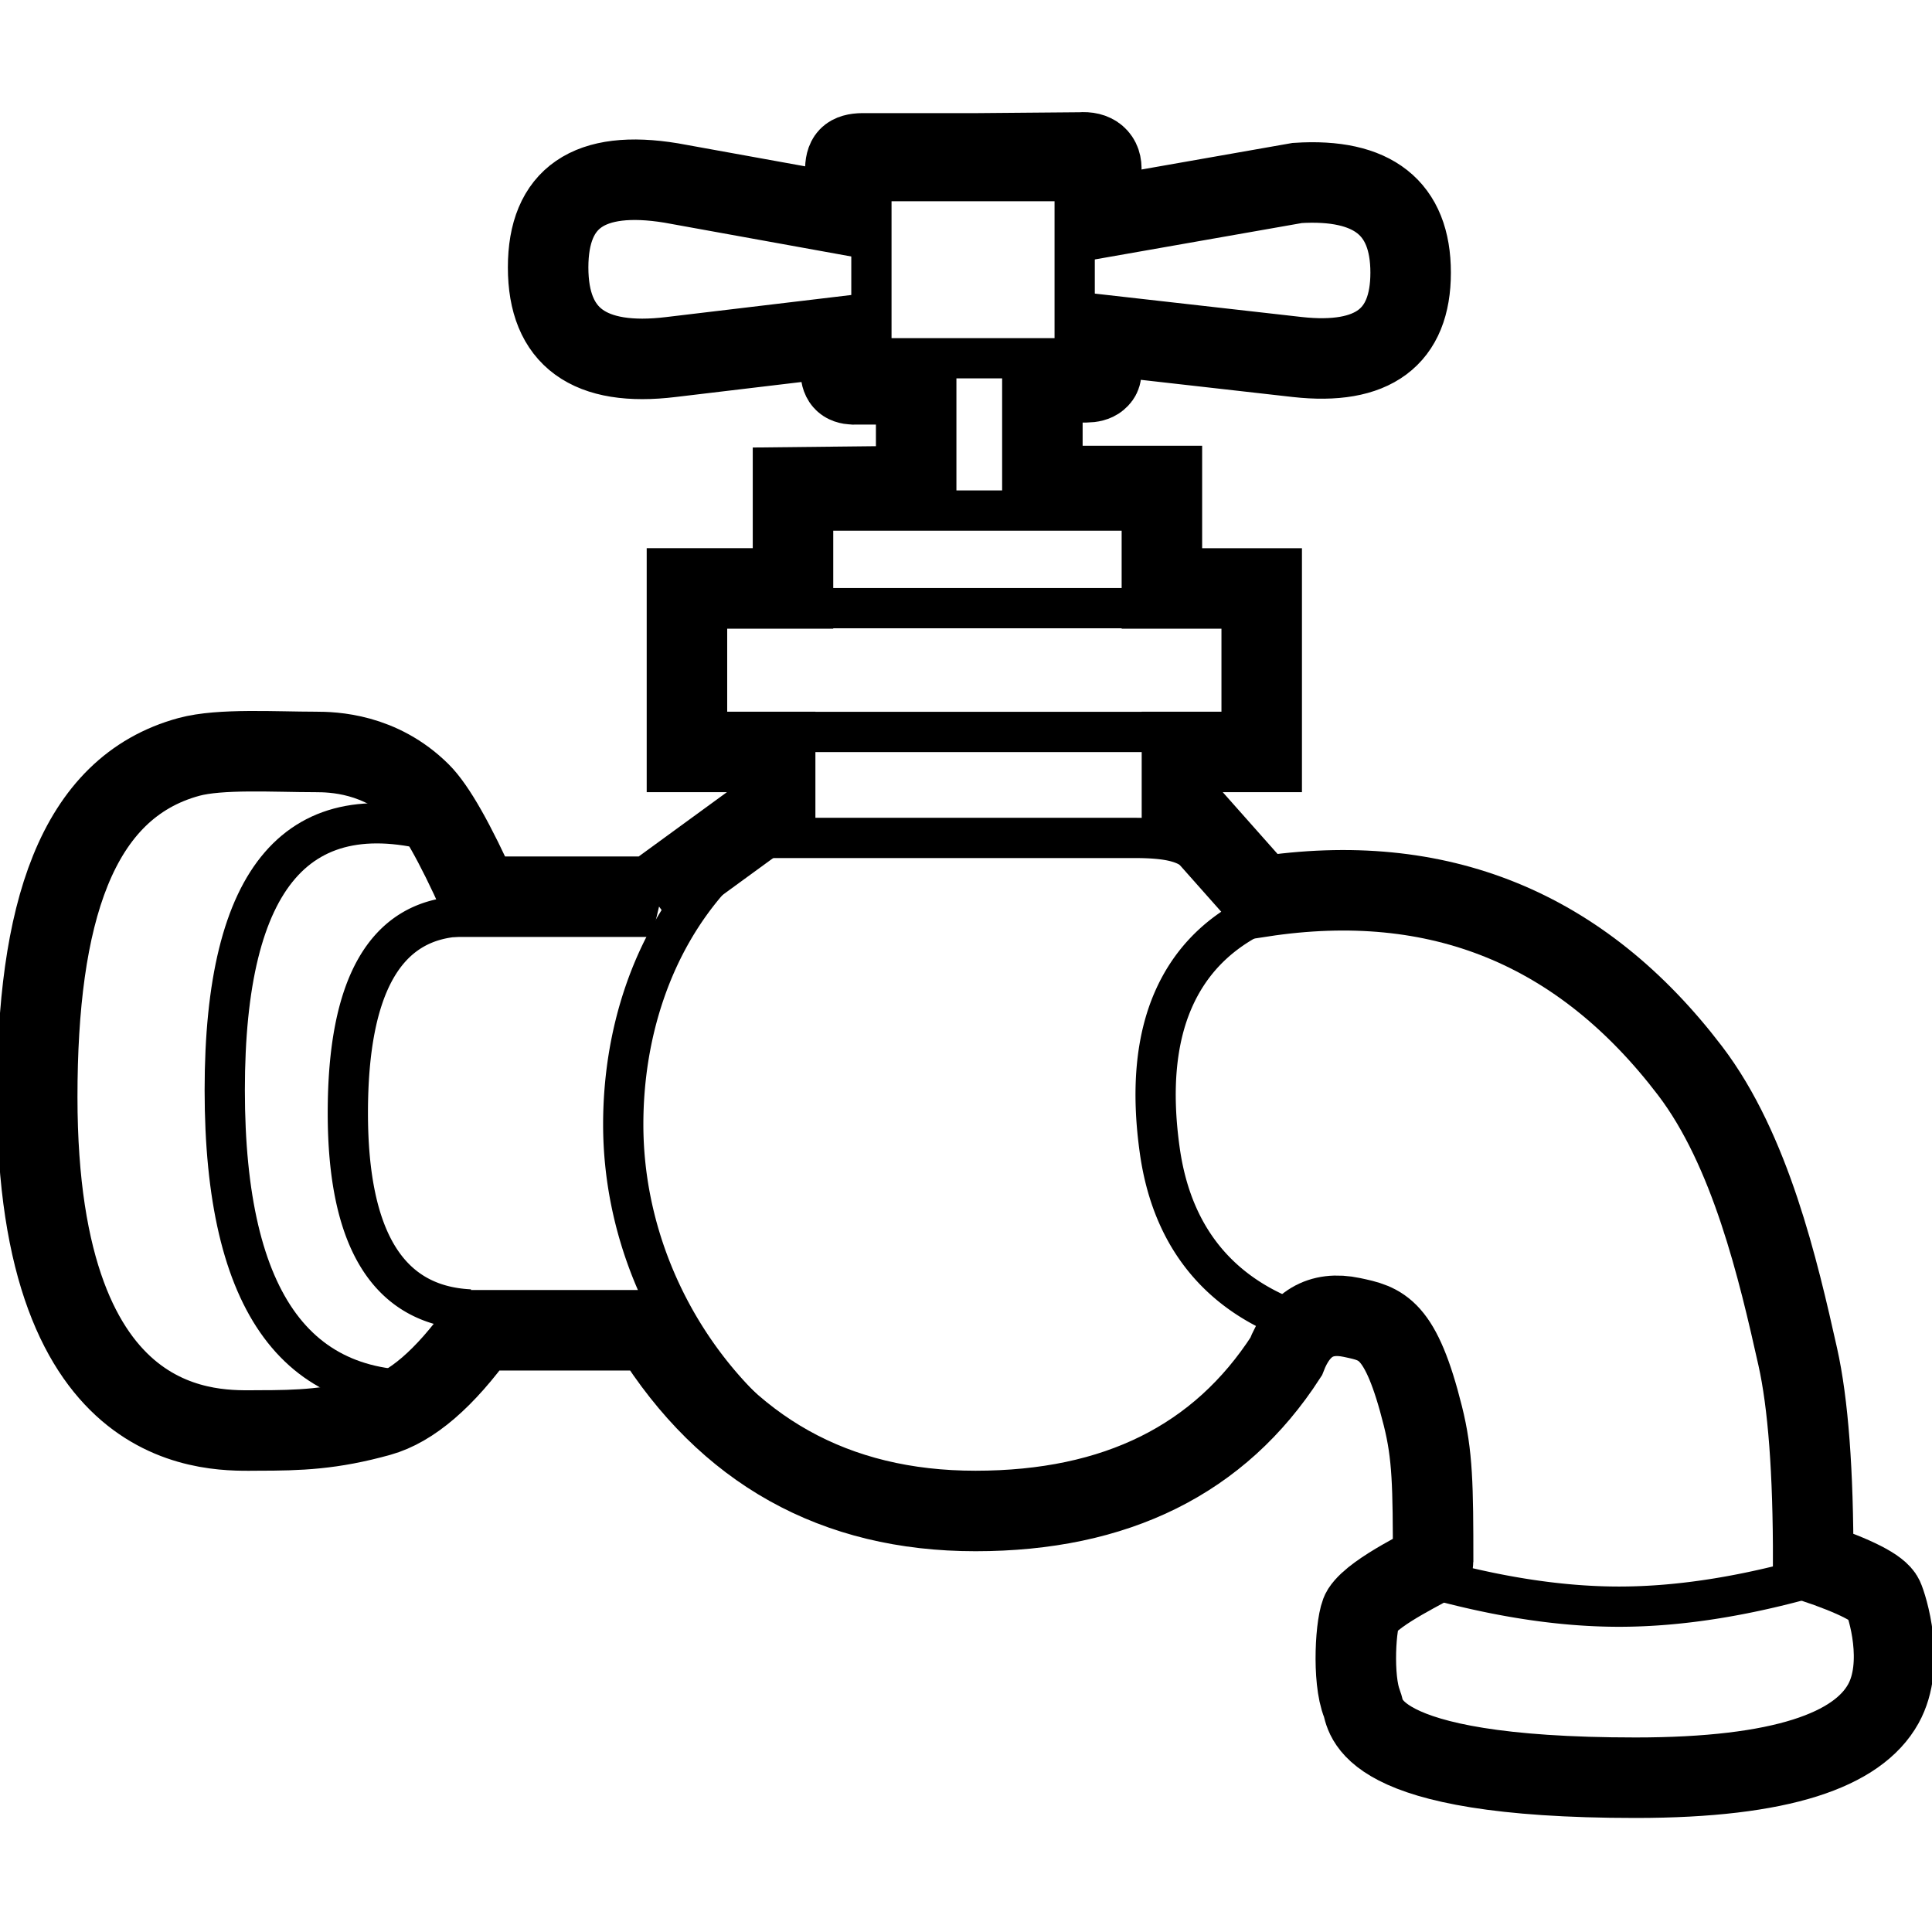 <svg xmlns="http://www.w3.org/2000/svg" viewBox="0 0 960 960"><g fill="none" stroke="#000"><path d="m323.91 445.565 61.259-44.663v-27.268h-43.827v-81.238h52.697v-50.239l61.2-.66v-50.516H426.22c-2.844.158-4.904-.182-6.18-1.02-1.278-.836-2.019-2.333-2.224-4.489l-.476-18.074-83.852 9.997c-40.752 4.97-61.129-9.868-61.129-44.51 0-34.643 20.377-48.63 61.13-41.962l86.074 15.577.476-21.531c-.066-3.29.509-5.562 1.724-6.82 1.215-1.256 3.462-1.903 6.742-1.938h56.862l51.483-.439c3.49-.28 6.143.365 7.957 1.939 1.814 1.573 2.61 3.92 2.392 7.038v23.3l97.405-17.126c37.556-2.406 56.333 12.445 56.333 44.554 0 32.108-18.777 46.081-56.333 41.918l-97.405-11.017v17.3c0 2.095.053 3.22-1.766 4.735-1.213 1.01-3.138 1.526-5.777 1.549h-21.705v51.535h59.385v50.899h49.594v81.238h-39.631v27.268l39.63 44.663c87.768-13.398 158.724 15.44 212.87 86.512 30.03 39.418 43.8 98.79 53.482 142.042 5.184 23.156 7.745 57.173 7.683 102.05 20.997 7.1 32.61 13.031 34.839 17.796 1.767 3.777 11.088 32.703 0 52.647-12.684 22.813-50.15 36.72-123.12 36.72-136.76 0-133.699-31.452-135.878-36.72-5.033-12.162-3.156-41.429 0-46.356 6.413-10.015 35.305-22.926 35.3-24.087 0-38.182-.26-53.268-5.076-72.535-11.026-44.112-20.68-45.896-35.267-48.991-15.537-3.298-26.443 3.195-32.719 19.476-33.002 51.116-84.442 76.674-154.32 76.674-69.879 0-123.483-29.931-160.813-89.793h-85.749c-17.22 24.012-33.75 38.223-49.59 42.634-23.761 6.616-39.91 7.151-60.244 7.151-20.335 0-109.834 6.81-109.834-165.667 0-90.21 18.852-153.634 75.387-169.015 15.525-4.224 42.725-2.469 62.917-2.469 8.627 0 32.156.584 52 20.277 7.416 7.358 17.204 24.576 29.364 51.654h85.75Z" stroke-width="40"/><path d="M221.582 414.71c-73.27-21.943-109.906 20.375-109.906 126.954 0 106.58 36.635 156.068 109.906 148.465" stroke-width="20"/><path d="M228.535 455.36c-37.131 1.947-55.697 34.496-55.697 97.646s20.235 95.7 60.705 97.652M563.672 416.36c18.804 0 25.432 2.7 31.243 7.22l.413.327a81.175 81.175 0 0 1 2.896 2.45c1.681 1.474 3.46 3.029 5.496 4.649 6.03 4.796 11.706 13.264 17.359 25.107-17.65 9.393-30.276 22.958-38.008 40.567-8.622 19.634-11.078 44.615-6.781 75.054 3.314 23.482 11.77 42.525 25.06 57.281 10.98 12.19 25.317 21.513 43.122 27.804-11.006 22.097-21.17 37.26-30.875 45.135-34.21 27.76-95.59 49.53-125 49.53-48.312 0-92.567-22.387-124.954-57.15-33.16-35.593-53.96-84.212-53.96-135.627 0-44.559 13.889-89.573 43.98-123.073 4.316-4.804 11.377-11.213 21.138-19.274ZM387.504 302.199H583.23m-189.726-48.5H589.23m-201.726 110H583.23M433 90h101v88H433zm269.492 691.81c37.16 11.021 71.164 16.532 102.015 16.532 30.85 0 64.854-5.511 102.014-16.532" stroke-width="20"/></g></svg>
